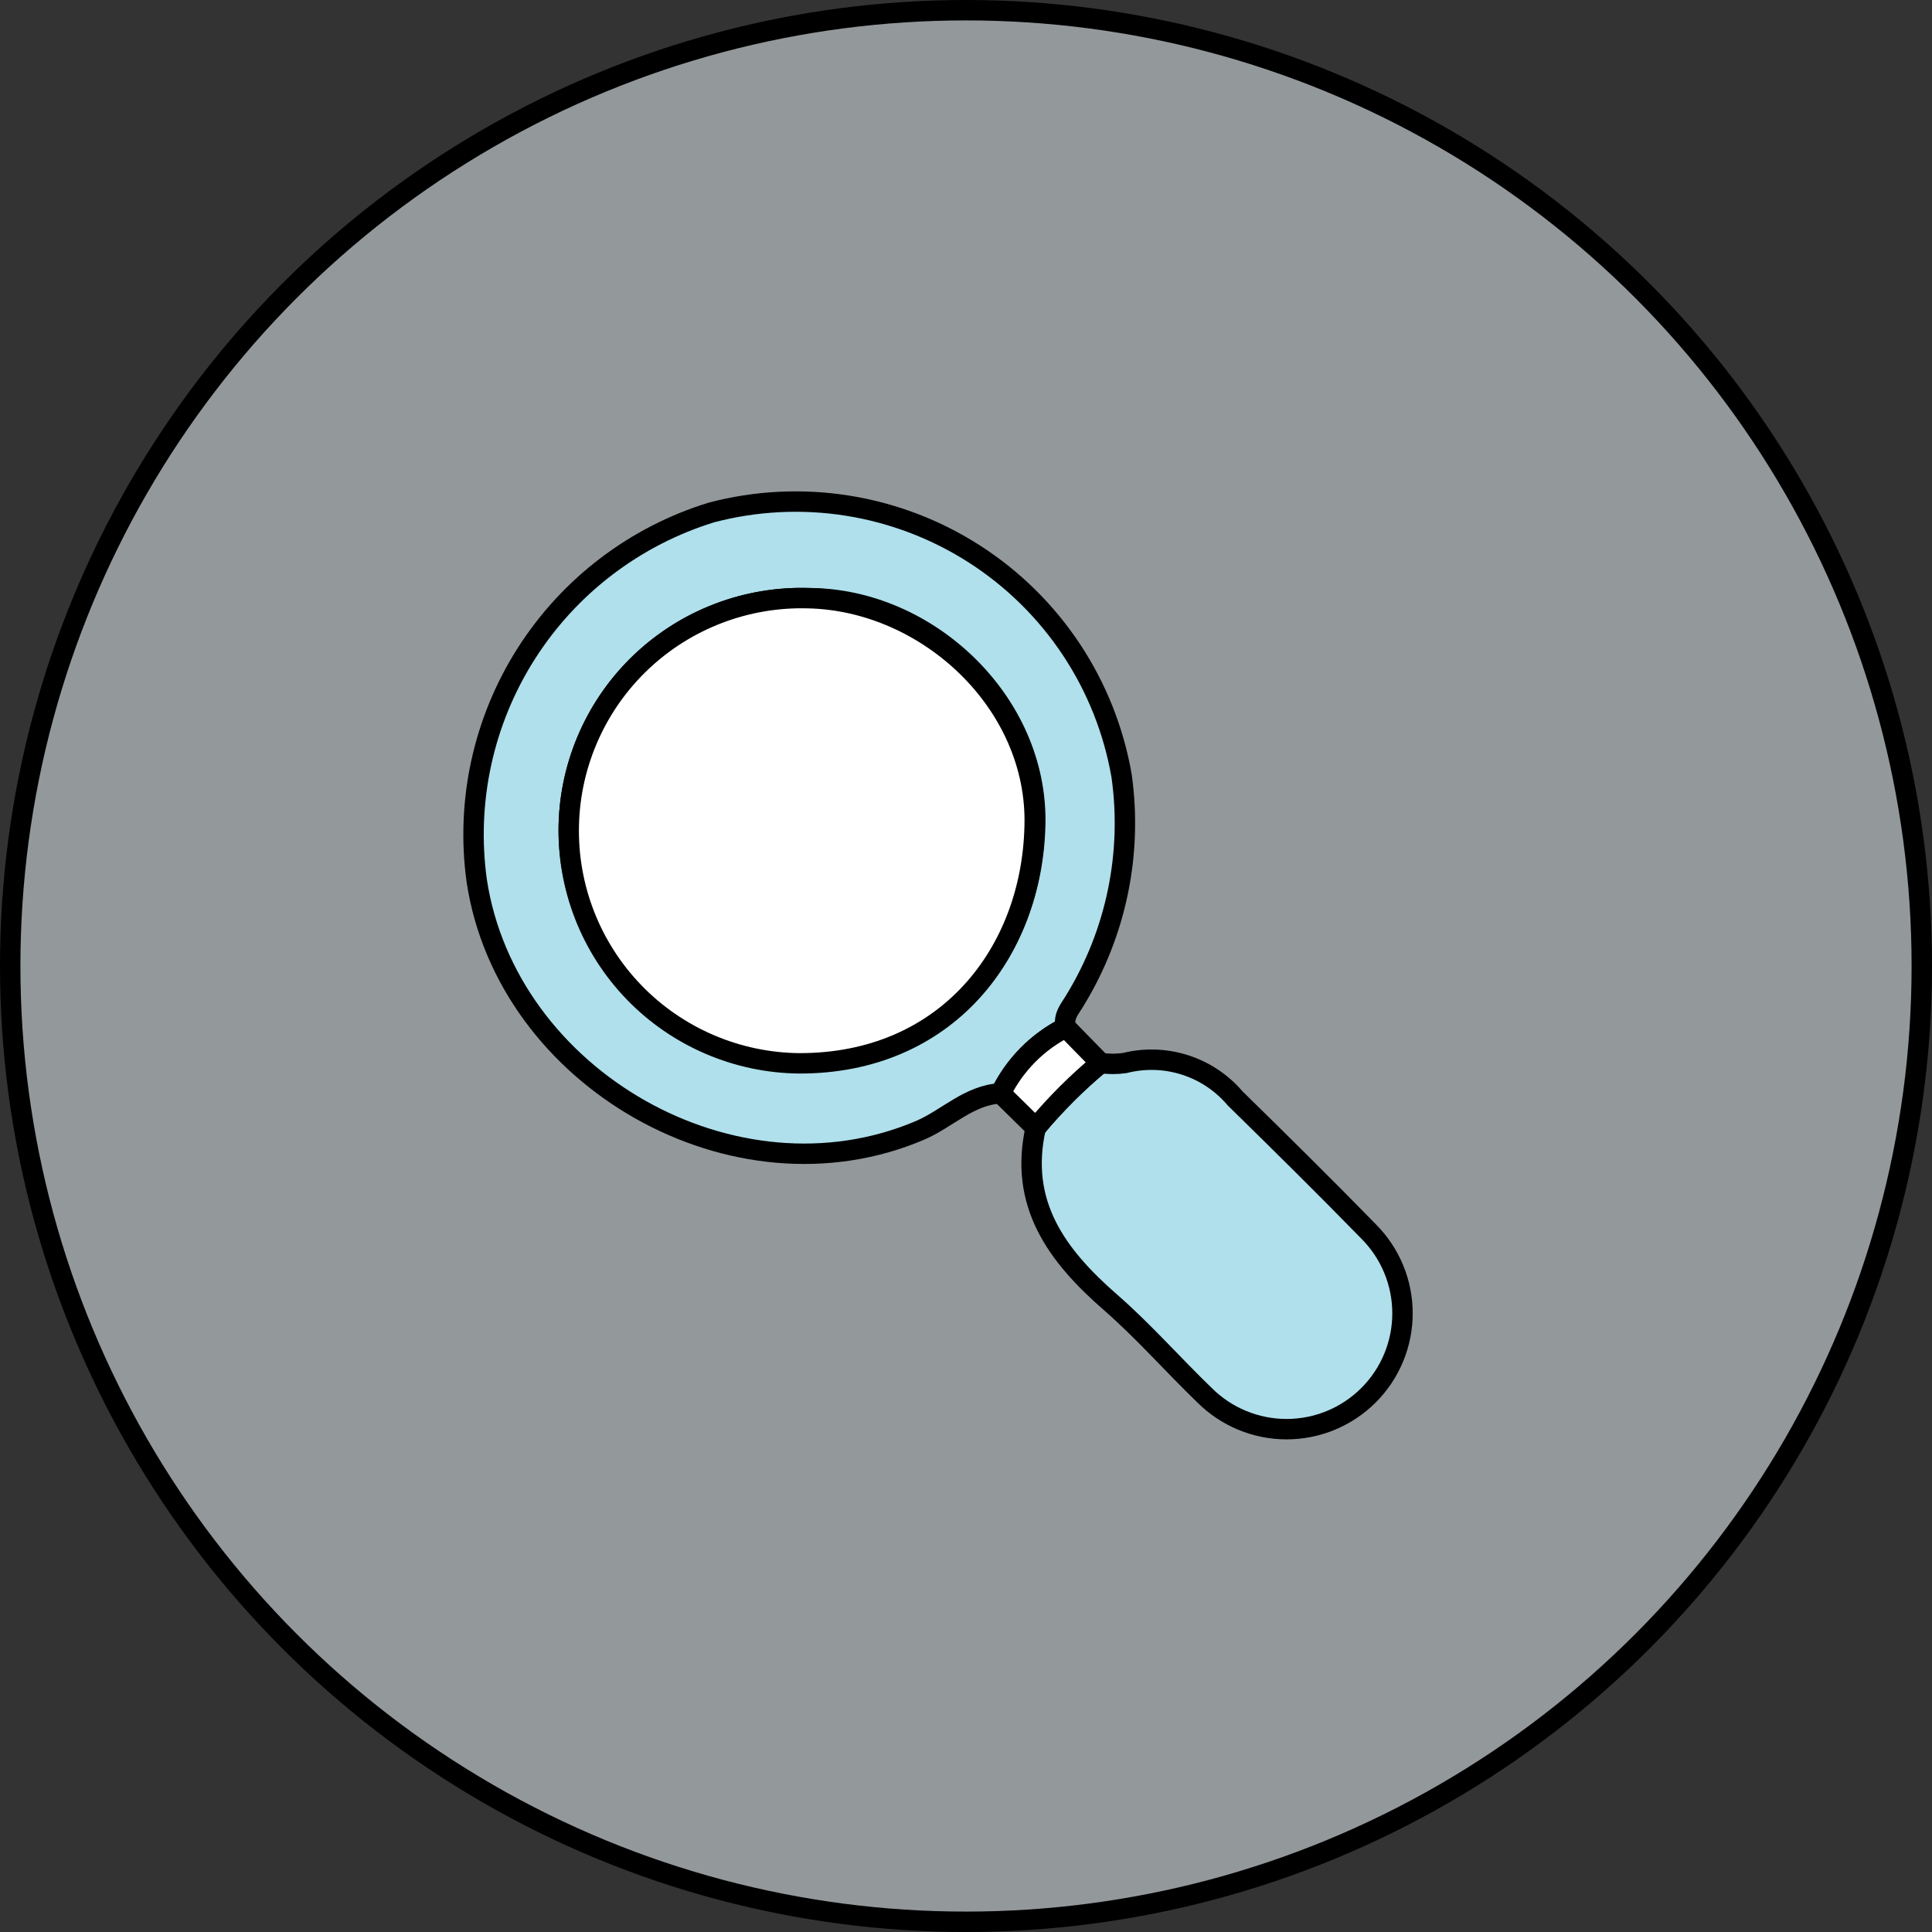 <svg width="71" height="71" viewBox="0 0 71 71" fill="none" xmlns="http://www.w3.org/2000/svg">
<rect x="0" y="0" width="71" height="71" fill="#333333" stroke="none"/>
<circle cx="35.5" cy="35.5" r="35.125" fill="#93989B" stroke="black" stroke-width="0.75"/>
<g clip-path="url(#clip0_0_1)">
<path d="M36.774 40.179C35.608 40.242 34.807 41.115 33.808 41.541C27.002 44.442 18.624 39.649 17.52 32.37C17.116 29.458 17.761 26.496 19.342 24.016C20.923 21.535 23.335 19.698 26.148 18.832C27.777 18.404 29.478 18.319 31.142 18.582C32.805 18.846 34.396 19.452 35.813 20.362C37.23 21.272 38.442 22.467 39.373 23.87C40.303 25.273 40.931 26.854 41.218 28.512C41.619 31.36 41.023 34.258 39.532 36.717C39.345 37.049 39.053 37.33 39.168 37.756C38.126 38.281 37.286 39.132 36.774 40.179ZM20.903 30.301C20.879 31.433 21.081 32.558 21.497 33.612C21.912 34.665 22.533 35.626 23.323 36.437C24.113 37.249 25.057 37.896 26.099 38.34C27.142 38.784 28.262 39.017 29.395 39.025C34.776 39.025 37.94 34.99 38.044 30.301C38.148 25.799 34.089 21.983 29.718 21.983C28.592 21.948 27.47 22.136 26.417 22.536C25.363 22.935 24.4 23.539 23.581 24.312C22.761 25.085 22.103 26.012 21.644 27.04C21.184 28.067 20.932 29.176 20.903 30.301Z" fill="#AFE0EC"/>
<path d="M36.774 40.179C35.608 40.242 34.807 41.115 33.808 41.541C27.002 44.442 18.624 39.649 17.52 32.37C17.116 29.458 17.761 26.496 19.342 24.016C20.923 21.535 23.335 19.698 26.148 18.832C27.777 18.404 29.478 18.319 31.142 18.582C32.805 18.846 34.396 19.452 35.813 20.362C37.23 21.272 38.442 22.467 39.373 23.87C40.303 25.273 40.931 26.854 41.218 28.512C41.619 31.36 41.023 34.258 39.532 36.717C39.345 37.049 39.053 37.33 39.168 37.756C38.126 38.281 37.286 39.132 36.774 40.179ZM20.903 30.301C20.879 31.433 21.081 32.558 21.497 33.612C21.912 34.665 22.533 35.626 23.323 36.437C24.113 37.249 25.057 37.896 26.099 38.34C27.142 38.784 28.262 39.017 29.395 39.025C34.776 39.025 37.94 34.99 38.044 30.301C38.148 25.799 34.089 21.983 29.718 21.983C28.592 21.948 27.47 22.136 26.417 22.536C25.363 22.935 24.4 23.539 23.581 24.312C22.761 25.085 22.103 26.012 21.644 27.04C21.184 28.067 20.932 29.176 20.903 30.301Z" stroke="black" stroke-width="0.75" stroke-miterlimit="10"/>
<path d="M40.448 39.066C40.741 39.108 41.039 39.108 41.332 39.066C42.063 38.882 42.831 38.906 43.548 39.136C44.266 39.366 44.904 39.792 45.391 40.366C47.036 41.978 48.68 43.6 50.293 45.253C50.689 45.649 51.003 46.118 51.217 46.635C51.431 47.151 51.541 47.705 51.541 48.264C51.541 48.823 51.431 49.376 51.217 49.893C51.003 50.409 50.689 50.879 50.293 51.274C49.897 51.669 49.428 51.983 48.911 52.197C48.394 52.411 47.84 52.521 47.28 52.521C46.721 52.521 46.166 52.411 45.65 52.197C45.133 51.983 44.663 51.669 44.267 51.274C43.102 50.151 42.019 48.913 40.802 47.853C38.835 46.137 37.43 44.234 38.064 41.437C38.785 40.576 39.583 39.782 40.448 39.066Z" fill="#AFE0EC"/>
<path d="M40.448 39.066C40.741 39.108 41.039 39.108 41.332 39.066C42.063 38.882 42.831 38.906 43.548 39.136C44.266 39.366 44.904 39.792 45.391 40.366C47.036 41.978 48.68 43.6 50.293 45.253C50.689 45.649 51.003 46.118 51.217 46.635C51.431 47.151 51.541 47.705 51.541 48.264C51.541 48.823 51.431 49.376 51.217 49.893C51.003 50.409 50.689 50.879 50.293 51.274C49.897 51.669 49.428 51.983 48.911 52.197C48.394 52.411 47.84 52.521 47.28 52.521C46.721 52.521 46.166 52.411 45.65 52.197C45.133 51.983 44.663 51.669 44.267 51.274C43.102 50.151 42.019 48.913 40.802 47.853C38.835 46.137 37.43 44.234 38.064 41.437C38.785 40.576 39.583 39.782 40.448 39.066Z" stroke="black" stroke-width="0.75" stroke-miterlimit="10"/>
<path d="M40.448 39.066C39.582 39.786 38.784 40.583 38.064 41.448L36.774 40.179C37.286 39.132 38.126 38.281 39.168 37.756L40.448 39.066Z" fill="white"/>
<path d="M40.448 39.066C39.582 39.786 38.784 40.583 38.064 41.448L36.774 40.179C37.286 39.132 38.126 38.281 39.168 37.756L40.448 39.066Z" stroke="black" stroke-width="0.75" stroke-miterlimit="10"/>
<path d="M20.903 30.301C20.932 29.177 21.183 28.071 21.642 27.044C22.1 26.018 22.756 25.092 23.573 24.319C24.39 23.547 25.351 22.943 26.402 22.542C27.453 22.141 28.573 21.951 29.697 21.982C34.089 22.076 38.148 25.851 38.023 30.353C37.919 35.042 34.755 39.087 29.374 39.077C28.238 39.066 27.116 38.83 26.073 38.381C25.029 37.932 24.085 37.281 23.297 36.464C22.508 35.647 21.89 34.681 21.479 33.623C21.068 32.565 20.872 31.436 20.903 30.301Z" fill="white"/>
<path d="M20.903 30.301C20.932 29.177 21.183 28.071 21.642 27.044C22.1 26.018 22.756 25.092 23.573 24.319C24.39 23.547 25.351 22.943 26.402 22.542C27.453 22.141 28.573 21.951 29.697 21.982C34.089 22.076 38.148 25.851 38.023 30.353C37.919 35.042 34.755 39.087 29.374 39.077C28.238 39.066 27.116 38.83 26.073 38.381C25.029 37.932 24.085 37.281 23.297 36.464C22.508 35.647 21.89 34.681 21.479 33.623C21.068 32.565 20.872 31.436 20.903 30.301Z" stroke="black" stroke-width="0.75" stroke-miterlimit="10"/>
</g>
<defs>
<clipPath id="clip0_0_1">
<rect width="35" height="35" fill="white" transform="translate(17 18)"/>
</clipPath>
</defs>
</svg>
